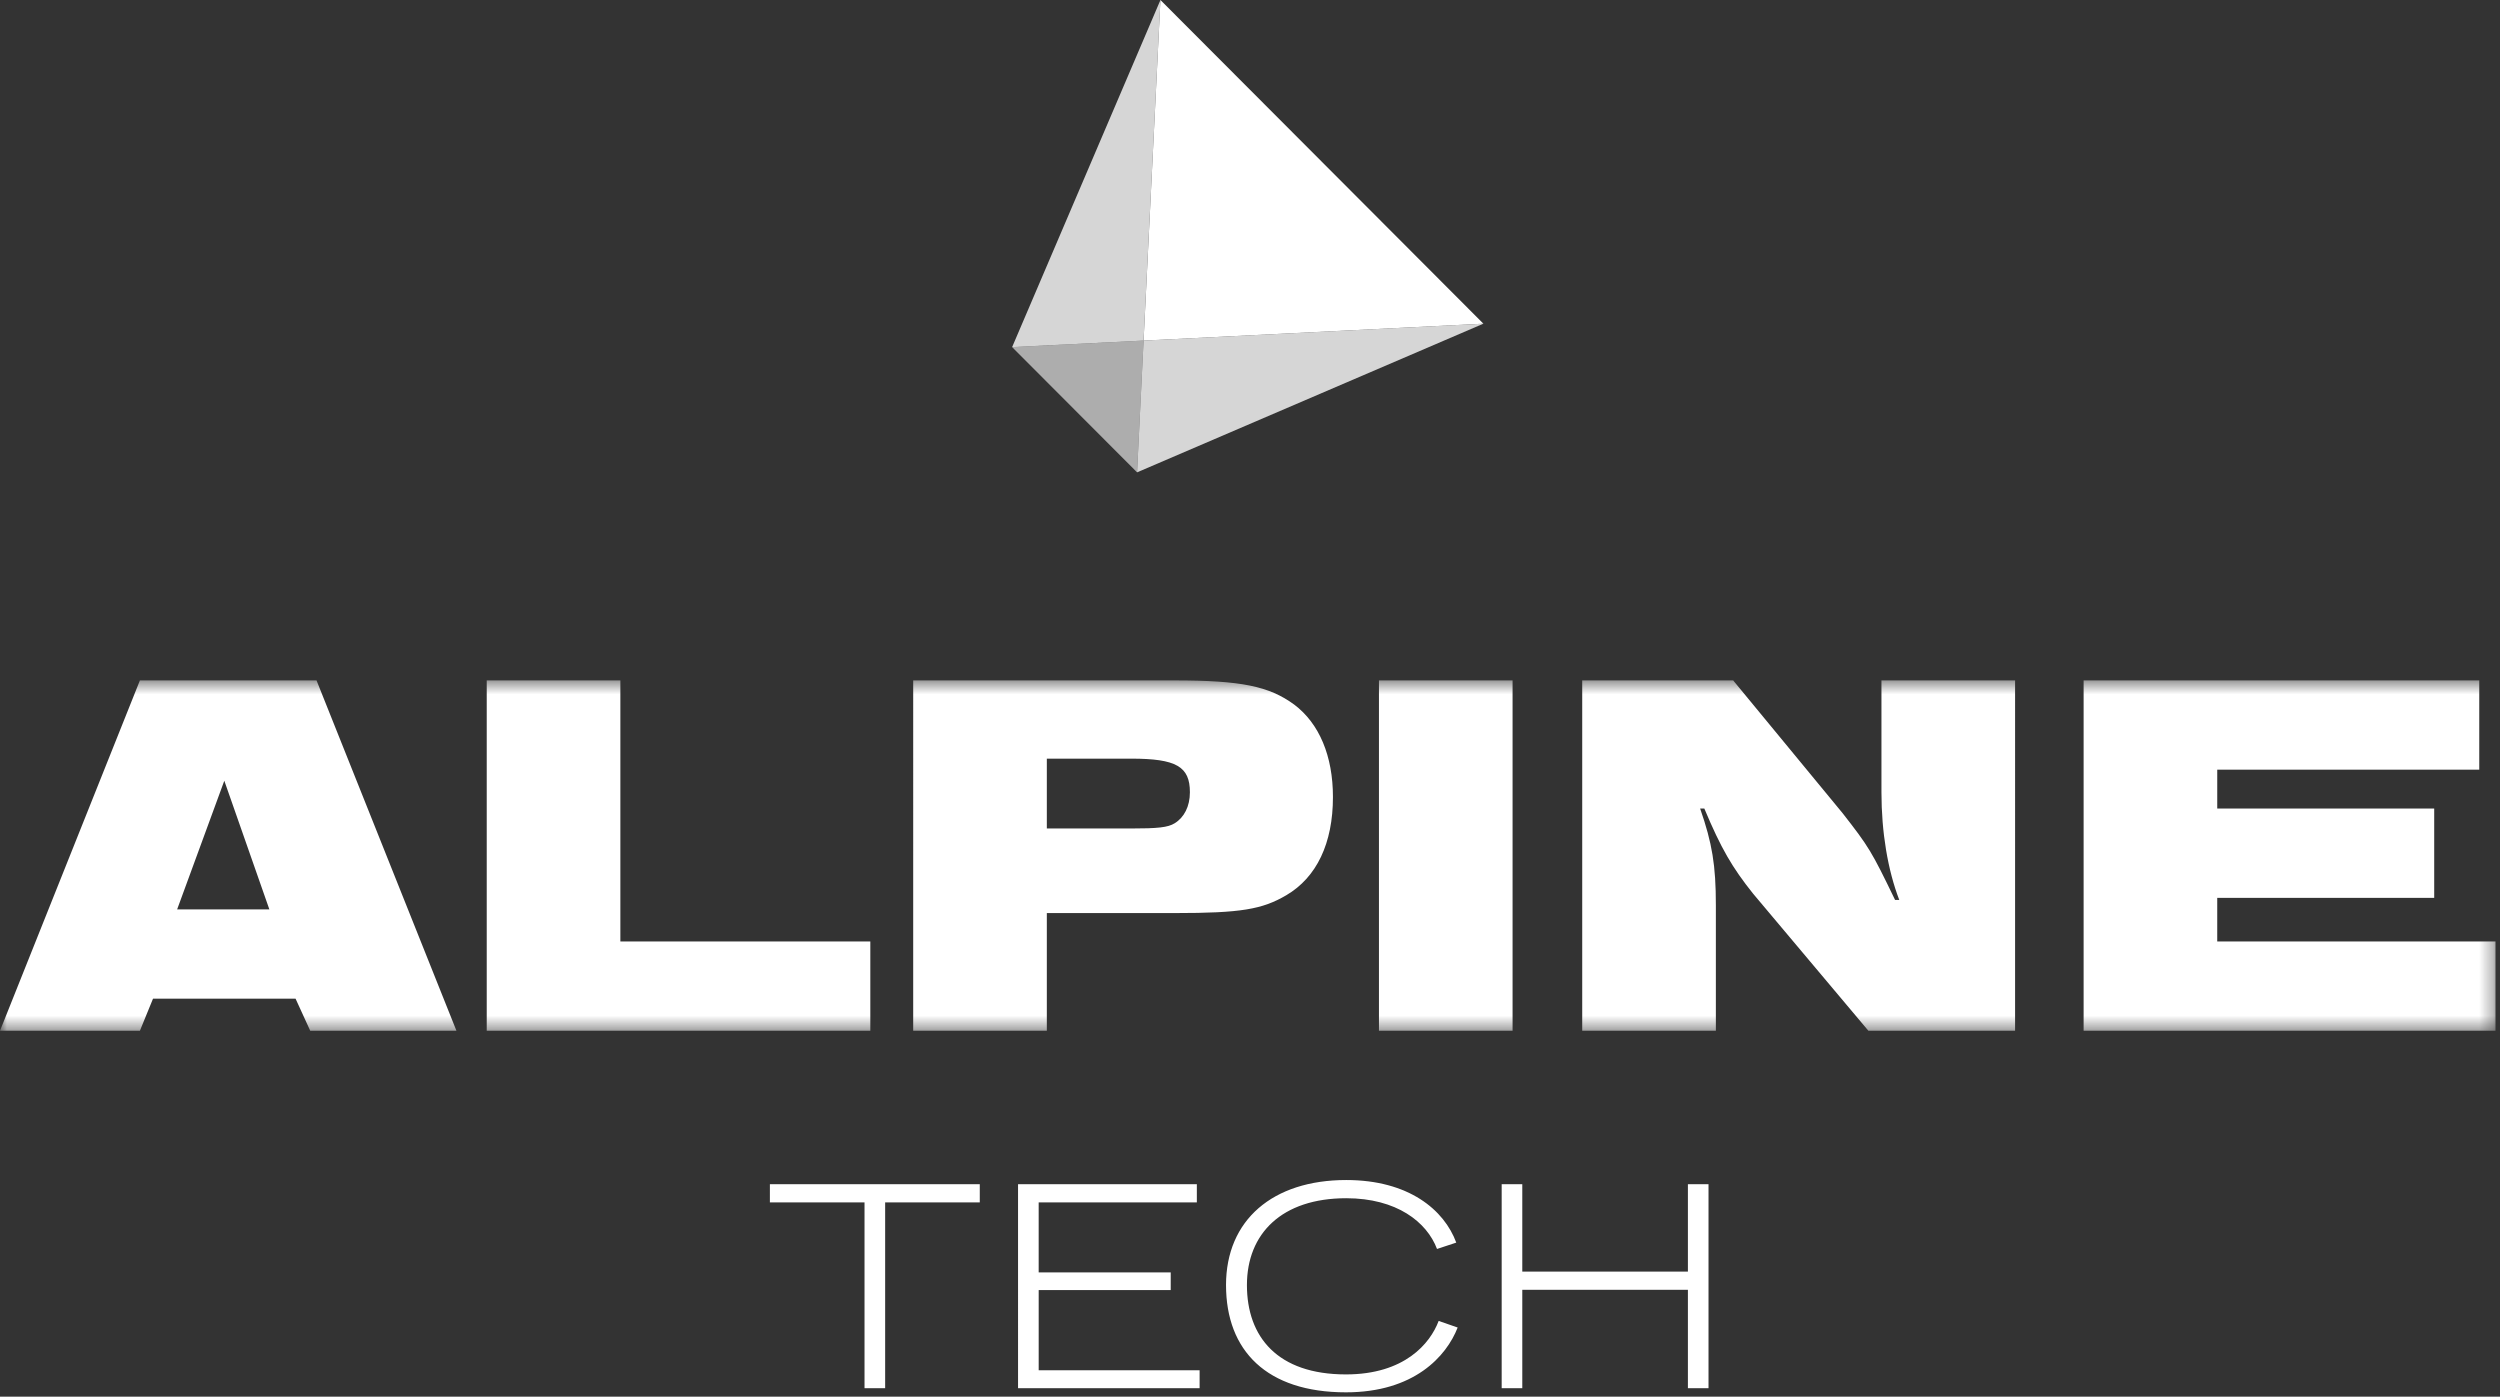 <svg width="179" height="100" viewBox="0 0 179 100" version="1.1" xmlns="http://www.w3.org/2000/svg" xmlns:xlink="http://www.w3.org/1999/xlink"><rect x="0" y="0" width="179" height="100" fill="#333333" stroke="none"/><title>Logo</title><defs><path id="path-1" d="M0 .496H178.68V25.58H0z"/></defs><g id="Design" stroke="none" stroke-width="1" fill="none" fill-rule="evenodd"><g id="01_Alpine_Tech_Website_Desktop_Submenu_Axe-3" transform="translate(-751 -45)"><g id="Logo" transform="translate(751 45)"><path d="M107.52 84.787h1.476v6.258h11.858v-6.258h1.476v14.608h-1.476v-7.047h-11.858v7.047h-1.476V84.787zm-19.737 7.225c0-4.66 3.349-7.522 8.607-7.522 4.471 0 7.012 2.133 7.878 4.481l-1.378.455c-.729-1.935-2.896-3.633-6.5-3.633-4.608 0-7.11 2.527-7.11 6.219 0 3.711 2.186 6.396 7.09 6.396 4.196 0 6.028-2.211 6.638-3.83l1.36.473c-.808 2.074-3.132 4.64-7.998 4.64-5.672 0-8.587-2.98-8.587-7.68zm-14.891-7.225h12.802v1.303H74.369v5.014h9.454v1.264H74.37v5.744h11.522v1.283h-13V84.787zM61.9 86.09h-6.776v-1.303h15.028v1.303h-6.775v13.305H61.9V86.09z" id="Fill-1" fill="#FFF"/><g id="Group-5" transform="translate(0 48.22)"><mask id="mask-2" fill="#fff"><use xlink:href="#path-1"/></mask><path d="M149.187.496h28.328v6.393h-18.76v2.782h15.534v6.394h-15.535v3.122h19.925v6.393h-29.492V.496zm-35.9 0h10.807l7.842 9.514c1.876 2.406 2.063 2.708 3.752 6.206h.3c-.825-2.144-1.276-4.852-1.276-7.71V.496h9.568V25.58h-10.506l-8.254-9.816c-1.501-1.88-2.29-3.234-3.49-6.093h-.3c.863 2.482 1.126 4.063 1.126 6.92v8.989h-9.569V.496zM98.733 25.58h9.567V.496h-9.567V25.58zM80.957 11.1c1.95 0 2.663-.074 3.15-.375.676-.414 1.09-1.204 1.09-2.219 0-1.843-.977-2.407-4.204-2.407h-6.04V11.1h6.004zM65.385.497H84.07c4.803 0 6.792.413 8.593 1.73 1.8 1.354 2.776 3.685 2.776 6.618 0 3.31-1.163 5.754-3.339 7.033-1.726 1.015-3.264 1.278-7.954 1.278h-9.193v8.425h-9.568V.496zm-30.535 0h9.568v18.69h17.897v6.394H34.85V.496zM19.286 16.892L16.06 7.68l-3.377 9.212h6.604zM10.018.496h12.645L32.68 25.58H22.212l-1.05-2.295H10.956l-.938 2.295H0L10.018.496z" id="Fill-3" fill="#FFF" mask="url(#mask-2)"/></g><path id="Fill-6" fill-opacity=".8" fill="#FFF" d="M72.468 24.853L83.088 0 81.88 24.386z"/><path id="Fill-8" fill="#FFF" d="M83.087 0l23.124 23.177-24.33 1.21z"/><path id="Fill-10" fill-opacity=".8" fill="#FFF" d="M81.415 33.82l.466-9.434 24.33-1.21z"/><path id="Fill-12" fill-opacity=".6" fill="#FFF" d="M81.881 24.386l-.466 9.435-8.947-8.967z"/></g></g></g></svg>